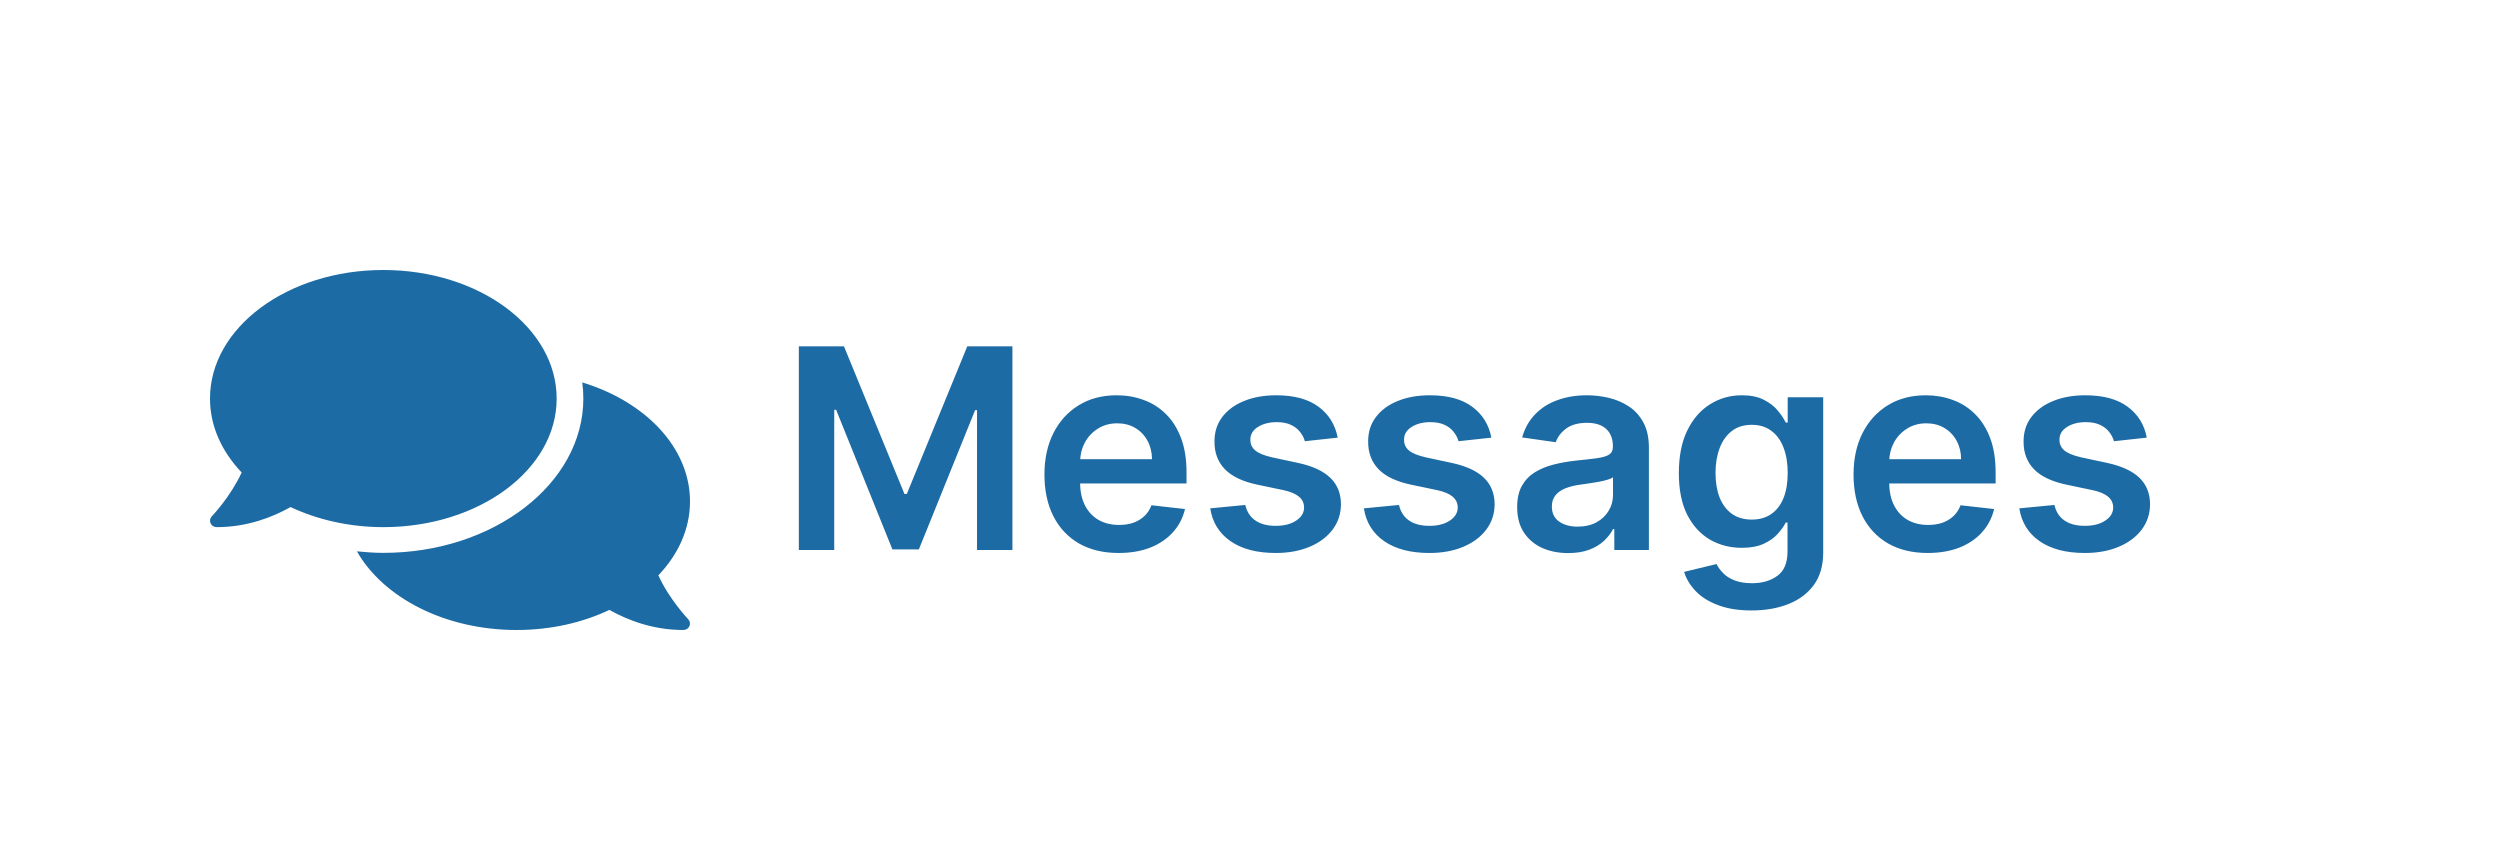<svg width="125" height="43" viewBox="0 0 125 43" fill="none" xmlns="http://www.w3.org/2000/svg">
<g filter="url(#filter0_d_488_407)">
<rect x="0.5" y="0.5" width="124" height="40" rx="20" fill="white" shape-rendering="crispEdges"/>
<g clip-path="url(#clip0_488_407)">
<path d="M27.833 17.929C27.833 14.377 23.954 11.5 19.167 11.5C14.379 11.5 10.5 14.377 10.5 17.929C10.5 19.307 11.088 20.576 12.083 21.625C11.525 22.838 10.604 23.803 10.592 23.815C10.5 23.907 10.475 24.044 10.529 24.164C10.583 24.285 10.7 24.357 10.833 24.357C12.358 24.357 13.621 23.863 14.529 23.353C15.871 23.983 17.458 24.357 19.167 24.357C23.954 24.357 27.833 21.48 27.833 17.929ZM32.917 26.768C33.913 25.723 34.5 24.45 34.5 23.071C34.5 20.384 32.271 18.081 29.113 17.121C29.15 17.386 29.167 17.655 29.167 17.929C29.167 22.183 24.679 25.643 19.167 25.643C18.717 25.643 18.279 25.611 17.846 25.567C19.158 27.877 22.242 29.5 25.833 29.5C27.542 29.5 29.129 29.13 30.471 28.495C31.379 29.006 32.642 29.5 34.167 29.5C34.3 29.5 34.421 29.424 34.471 29.307C34.525 29.191 34.5 29.054 34.408 28.958C34.396 28.945 33.475 27.985 32.917 26.768Z" fill="#1C6BA4"/>
</g>
<path d="M39.942 15.318H42.199L45.222 22.696H45.341L48.364 15.318H50.621V25.5H48.851V18.505H48.756L45.943 25.47H44.62L41.806 18.49H41.712V25.5H39.942V15.318ZM55.93 25.649C55.165 25.649 54.504 25.49 53.947 25.172C53.393 24.85 52.967 24.396 52.669 23.81C52.371 23.22 52.222 22.525 52.222 21.727C52.222 20.941 52.371 20.252 52.669 19.658C52.971 19.062 53.392 18.598 53.932 18.266C54.472 17.932 55.107 17.764 55.836 17.764C56.307 17.764 56.751 17.84 57.168 17.993C57.589 18.142 57.961 18.374 58.282 18.689C58.607 19.004 58.862 19.405 59.048 19.892C59.233 20.376 59.326 20.953 59.326 21.622V22.174H53.067V20.961H57.601C57.597 20.616 57.523 20.31 57.377 20.041C57.231 19.769 57.028 19.556 56.766 19.4C56.507 19.244 56.206 19.166 55.861 19.166C55.493 19.166 55.17 19.256 54.891 19.435C54.613 19.61 54.396 19.842 54.24 20.131C54.088 20.416 54.01 20.729 54.006 21.07V22.129C54.006 22.573 54.088 22.954 54.25 23.273C54.412 23.588 54.639 23.829 54.931 23.999C55.223 24.164 55.564 24.247 55.955 24.247C56.217 24.247 56.454 24.211 56.666 24.138C56.878 24.062 57.062 23.951 57.218 23.805C57.374 23.659 57.492 23.478 57.571 23.263L59.251 23.452C59.145 23.896 58.943 24.284 58.645 24.615C58.35 24.943 57.972 25.198 57.511 25.381C57.051 25.56 56.524 25.649 55.93 25.649ZM66.884 19.882L65.243 20.061C65.197 19.895 65.116 19.74 65 19.594C64.887 19.448 64.735 19.33 64.542 19.241C64.35 19.151 64.115 19.107 63.837 19.107C63.462 19.107 63.147 19.188 62.892 19.35C62.64 19.512 62.516 19.723 62.519 19.982C62.516 20.204 62.597 20.384 62.763 20.523C62.932 20.663 63.21 20.777 63.598 20.866L64.9 21.145C65.623 21.301 66.16 21.548 66.511 21.886C66.866 22.224 67.045 22.666 67.048 23.213C67.045 23.694 66.904 24.118 66.626 24.486C66.35 24.85 65.968 25.135 65.477 25.341C64.987 25.546 64.423 25.649 63.787 25.649C62.852 25.649 62.1 25.454 61.53 25.062C60.96 24.668 60.62 24.12 60.511 23.417L62.265 23.248C62.345 23.593 62.514 23.853 62.773 24.028C63.031 24.204 63.367 24.292 63.782 24.292C64.209 24.292 64.552 24.204 64.811 24.028C65.073 23.853 65.204 23.636 65.204 23.377C65.204 23.158 65.119 22.978 64.95 22.835C64.784 22.693 64.526 22.583 64.174 22.507L62.872 22.234C62.139 22.081 61.598 21.824 61.246 21.463C60.895 21.099 60.721 20.638 60.724 20.081C60.721 19.61 60.849 19.203 61.107 18.858C61.369 18.51 61.732 18.241 62.196 18.053C62.663 17.86 63.202 17.764 63.812 17.764C64.707 17.764 65.411 17.955 65.924 18.336C66.442 18.717 66.761 19.233 66.884 19.882ZM74.568 19.882L72.927 20.061C72.881 19.895 72.799 19.74 72.683 19.594C72.571 19.448 72.418 19.33 72.226 19.241C72.034 19.151 71.799 19.107 71.52 19.107C71.145 19.107 70.831 19.188 70.576 19.35C70.324 19.512 70.199 19.723 70.203 19.982C70.199 20.204 70.281 20.384 70.446 20.523C70.615 20.663 70.894 20.777 71.281 20.866L72.584 21.145C73.306 21.301 73.844 21.548 74.195 21.886C74.549 22.224 74.728 22.666 74.732 23.213C74.728 23.694 74.588 24.118 74.309 24.486C74.034 24.85 73.651 25.135 73.161 25.341C72.67 25.546 72.107 25.649 71.47 25.649C70.536 25.649 69.783 25.454 69.213 25.062C68.643 24.668 68.303 24.12 68.194 23.417L69.949 23.248C70.029 23.593 70.198 23.853 70.456 24.028C70.715 24.204 71.051 24.292 71.465 24.292C71.893 24.292 72.236 24.204 72.495 24.028C72.756 23.853 72.887 23.636 72.887 23.377C72.887 23.158 72.803 22.978 72.634 22.835C72.468 22.693 72.21 22.583 71.858 22.507L70.556 22.234C69.823 22.081 69.281 21.824 68.93 21.463C68.579 21.099 68.404 20.638 68.408 20.081C68.404 19.61 68.532 19.203 68.791 18.858C69.052 18.51 69.415 18.241 69.879 18.053C70.347 17.86 70.885 17.764 71.495 17.764C72.39 17.764 73.094 17.955 73.608 18.336C74.125 18.717 74.445 19.233 74.568 19.882ZM78.413 25.654C77.929 25.654 77.493 25.568 77.106 25.396C76.721 25.22 76.416 24.961 76.191 24.62C75.969 24.279 75.858 23.858 75.858 23.357C75.858 22.926 75.937 22.57 76.096 22.288C76.255 22.007 76.473 21.781 76.748 21.612C77.023 21.443 77.333 21.316 77.677 21.229C78.025 21.14 78.385 21.075 78.756 21.035C79.204 20.989 79.567 20.948 79.845 20.911C80.123 20.871 80.326 20.812 80.451 20.732C80.581 20.649 80.645 20.522 80.645 20.349V20.32C80.645 19.945 80.534 19.655 80.312 19.45C80.09 19.244 79.77 19.141 79.353 19.141C78.912 19.141 78.562 19.238 78.304 19.43C78.049 19.622 77.876 19.849 77.787 20.111L76.106 19.872C76.239 19.408 76.458 19.02 76.763 18.709C77.067 18.394 77.44 18.159 77.881 18.003C78.322 17.844 78.809 17.764 79.343 17.764C79.711 17.764 80.077 17.807 80.442 17.893C80.806 17.98 81.139 18.122 81.441 18.321C81.743 18.517 81.984 18.783 82.167 19.121C82.352 19.459 82.445 19.882 82.445 20.389V25.5H80.715V24.451H80.655C80.546 24.663 80.392 24.862 80.193 25.048C79.998 25.23 79.751 25.377 79.452 25.49C79.157 25.599 78.811 25.654 78.413 25.654ZM78.88 24.332C79.242 24.332 79.555 24.26 79.82 24.118C80.085 23.972 80.289 23.78 80.432 23.541C80.578 23.303 80.65 23.042 80.65 22.761V21.861C80.594 21.907 80.498 21.95 80.362 21.99C80.23 22.03 80.08 22.065 79.915 22.095C79.749 22.124 79.585 22.151 79.422 22.174C79.26 22.197 79.119 22.217 79 22.234C78.731 22.27 78.491 22.33 78.279 22.413C78.067 22.495 77.899 22.611 77.777 22.761C77.654 22.907 77.593 23.095 77.593 23.327C77.593 23.659 77.714 23.909 77.956 24.078C78.198 24.247 78.506 24.332 78.88 24.332ZM87.576 28.523C86.93 28.523 86.374 28.435 85.91 28.259C85.446 28.087 85.073 27.855 84.792 27.563C84.51 27.271 84.314 26.948 84.205 26.594L85.826 26.201C85.899 26.35 86.005 26.498 86.144 26.643C86.283 26.793 86.471 26.915 86.706 27.011C86.944 27.111 87.244 27.16 87.606 27.16C88.116 27.16 88.539 27.036 88.873 26.788C89.208 26.542 89.376 26.138 89.376 25.575V24.128H89.286C89.193 24.313 89.057 24.504 88.878 24.7C88.703 24.895 88.469 25.059 88.177 25.192C87.889 25.324 87.526 25.391 87.089 25.391C86.502 25.391 85.97 25.253 85.493 24.978C85.019 24.7 84.641 24.285 84.359 23.735C84.081 23.182 83.942 22.489 83.942 21.657C83.942 20.818 84.081 20.111 84.359 19.534C84.641 18.954 85.02 18.515 85.498 18.217C85.975 17.915 86.507 17.764 87.094 17.764C87.541 17.764 87.909 17.84 88.197 17.993C88.489 18.142 88.721 18.323 88.893 18.535C89.066 18.744 89.197 18.941 89.286 19.126H89.385V17.864H91.16V25.624C91.16 26.277 91.005 26.817 90.693 27.245C90.382 27.673 89.956 27.992 89.415 28.204C88.875 28.417 88.262 28.523 87.576 28.523ZM87.591 23.979C87.972 23.979 88.297 23.886 88.565 23.7C88.834 23.515 89.037 23.248 89.177 22.9C89.316 22.552 89.385 22.134 89.385 21.647C89.385 21.166 89.316 20.745 89.177 20.384C89.041 20.023 88.839 19.743 88.57 19.544C88.305 19.342 87.978 19.241 87.591 19.241C87.19 19.241 86.855 19.345 86.587 19.554C86.318 19.763 86.116 20.049 85.98 20.414C85.844 20.775 85.776 21.186 85.776 21.647C85.776 22.114 85.844 22.524 85.98 22.875C86.119 23.223 86.323 23.495 86.591 23.69C86.863 23.883 87.196 23.979 87.591 23.979ZM96.385 25.649C95.62 25.649 94.959 25.49 94.402 25.172C93.848 24.85 93.422 24.396 93.124 23.81C92.826 23.22 92.677 22.525 92.677 21.727C92.677 20.941 92.826 20.252 93.124 19.658C93.426 19.062 93.847 18.598 94.387 18.266C94.927 17.932 95.562 17.764 96.291 17.764C96.762 17.764 97.206 17.84 97.623 17.993C98.044 18.142 98.415 18.374 98.737 18.689C99.062 19.004 99.317 19.405 99.503 19.892C99.688 20.376 99.781 20.953 99.781 21.622V22.174H93.522V20.961H98.056C98.053 20.616 97.978 20.31 97.832 20.041C97.686 19.769 97.483 19.556 97.221 19.4C96.962 19.244 96.661 19.166 96.316 19.166C95.948 19.166 95.625 19.256 95.346 19.435C95.068 19.61 94.851 19.842 94.695 20.131C94.543 20.416 94.465 20.729 94.462 21.07V22.129C94.462 22.573 94.543 22.954 94.705 23.273C94.868 23.588 95.094 23.829 95.386 23.999C95.678 24.164 96.019 24.247 96.41 24.247C96.672 24.247 96.909 24.211 97.121 24.138C97.333 24.062 97.517 23.951 97.673 23.805C97.829 23.659 97.947 23.478 98.026 23.263L99.707 23.452C99.6 23.896 99.398 24.284 99.1 24.615C98.805 24.943 98.427 25.198 97.966 25.381C97.506 25.56 96.979 25.649 96.385 25.649ZM107.339 19.882L105.699 20.061C105.652 19.895 105.571 19.74 105.455 19.594C105.342 19.448 105.19 19.33 104.998 19.241C104.805 19.151 104.57 19.107 104.292 19.107C103.917 19.107 103.602 19.188 103.347 19.35C103.095 19.512 102.971 19.723 102.974 19.982C102.971 20.204 103.052 20.384 103.218 20.523C103.387 20.663 103.665 20.777 104.053 20.866L105.355 21.145C106.078 21.301 106.615 21.548 106.966 21.886C107.321 22.224 107.5 22.666 107.503 23.213C107.5 23.694 107.359 24.118 107.081 24.486C106.806 24.85 106.423 25.135 105.932 25.341C105.442 25.546 104.878 25.649 104.242 25.649C103.307 25.649 102.555 25.454 101.985 25.062C101.415 24.668 101.075 24.12 100.966 23.417L102.721 23.248C102.8 23.593 102.969 23.853 103.228 24.028C103.486 24.204 103.823 24.292 104.237 24.292C104.664 24.292 105.007 24.204 105.266 24.028C105.528 23.853 105.659 23.636 105.659 23.377C105.659 23.158 105.574 22.978 105.405 22.835C105.239 22.693 104.981 22.583 104.63 22.507L103.327 22.234C102.595 22.081 102.053 21.824 101.701 21.463C101.35 21.099 101.176 20.638 101.179 20.081C101.176 19.61 101.304 19.203 101.562 18.858C101.824 18.51 102.187 18.241 102.651 18.053C103.118 17.86 103.657 17.764 104.267 17.764C105.162 17.764 105.866 17.955 106.38 18.336C106.897 18.717 107.217 19.233 107.339 19.882Z" fill="#1C6BA4"/>
</g>
<defs>
<filter id="filter0_d_488_407" x="0.5" y="0.5" width="124" height="42" filterUnits="userSpaceOnUse" color-interpolation-filters="sRGB">
<feFlood flood-opacity="0" result="BackgroundImageFix"/>
<feColorMatrix in="SourceAlpha" type="matrix" values="0 0 0 0 0 0 0 0 0 0 0 0 0 0 0 0 0 0 127 0" result="hardAlpha"/>
<feOffset dy="2"/>
<feComposite in2="hardAlpha" operator="out"/>
<feColorMatrix type="matrix" values="0 0 0 0 0.553 0 0 0 0 0.71 0 0 0 0 0.82 0 0 0 1 0"/>
<feBlend mode="normal" in2="BackgroundImageFix" result="effect1_dropShadow_488_407"/>
<feBlend mode="normal" in="SourceGraphic" in2="effect1_dropShadow_488_407" result="shape"/>
</filter>
<clipPath id="clip0_488_407">
<rect width="24" height="24" fill="white" transform="translate(10.5 8.5)"/>
</clipPath>
</defs>
</svg>
